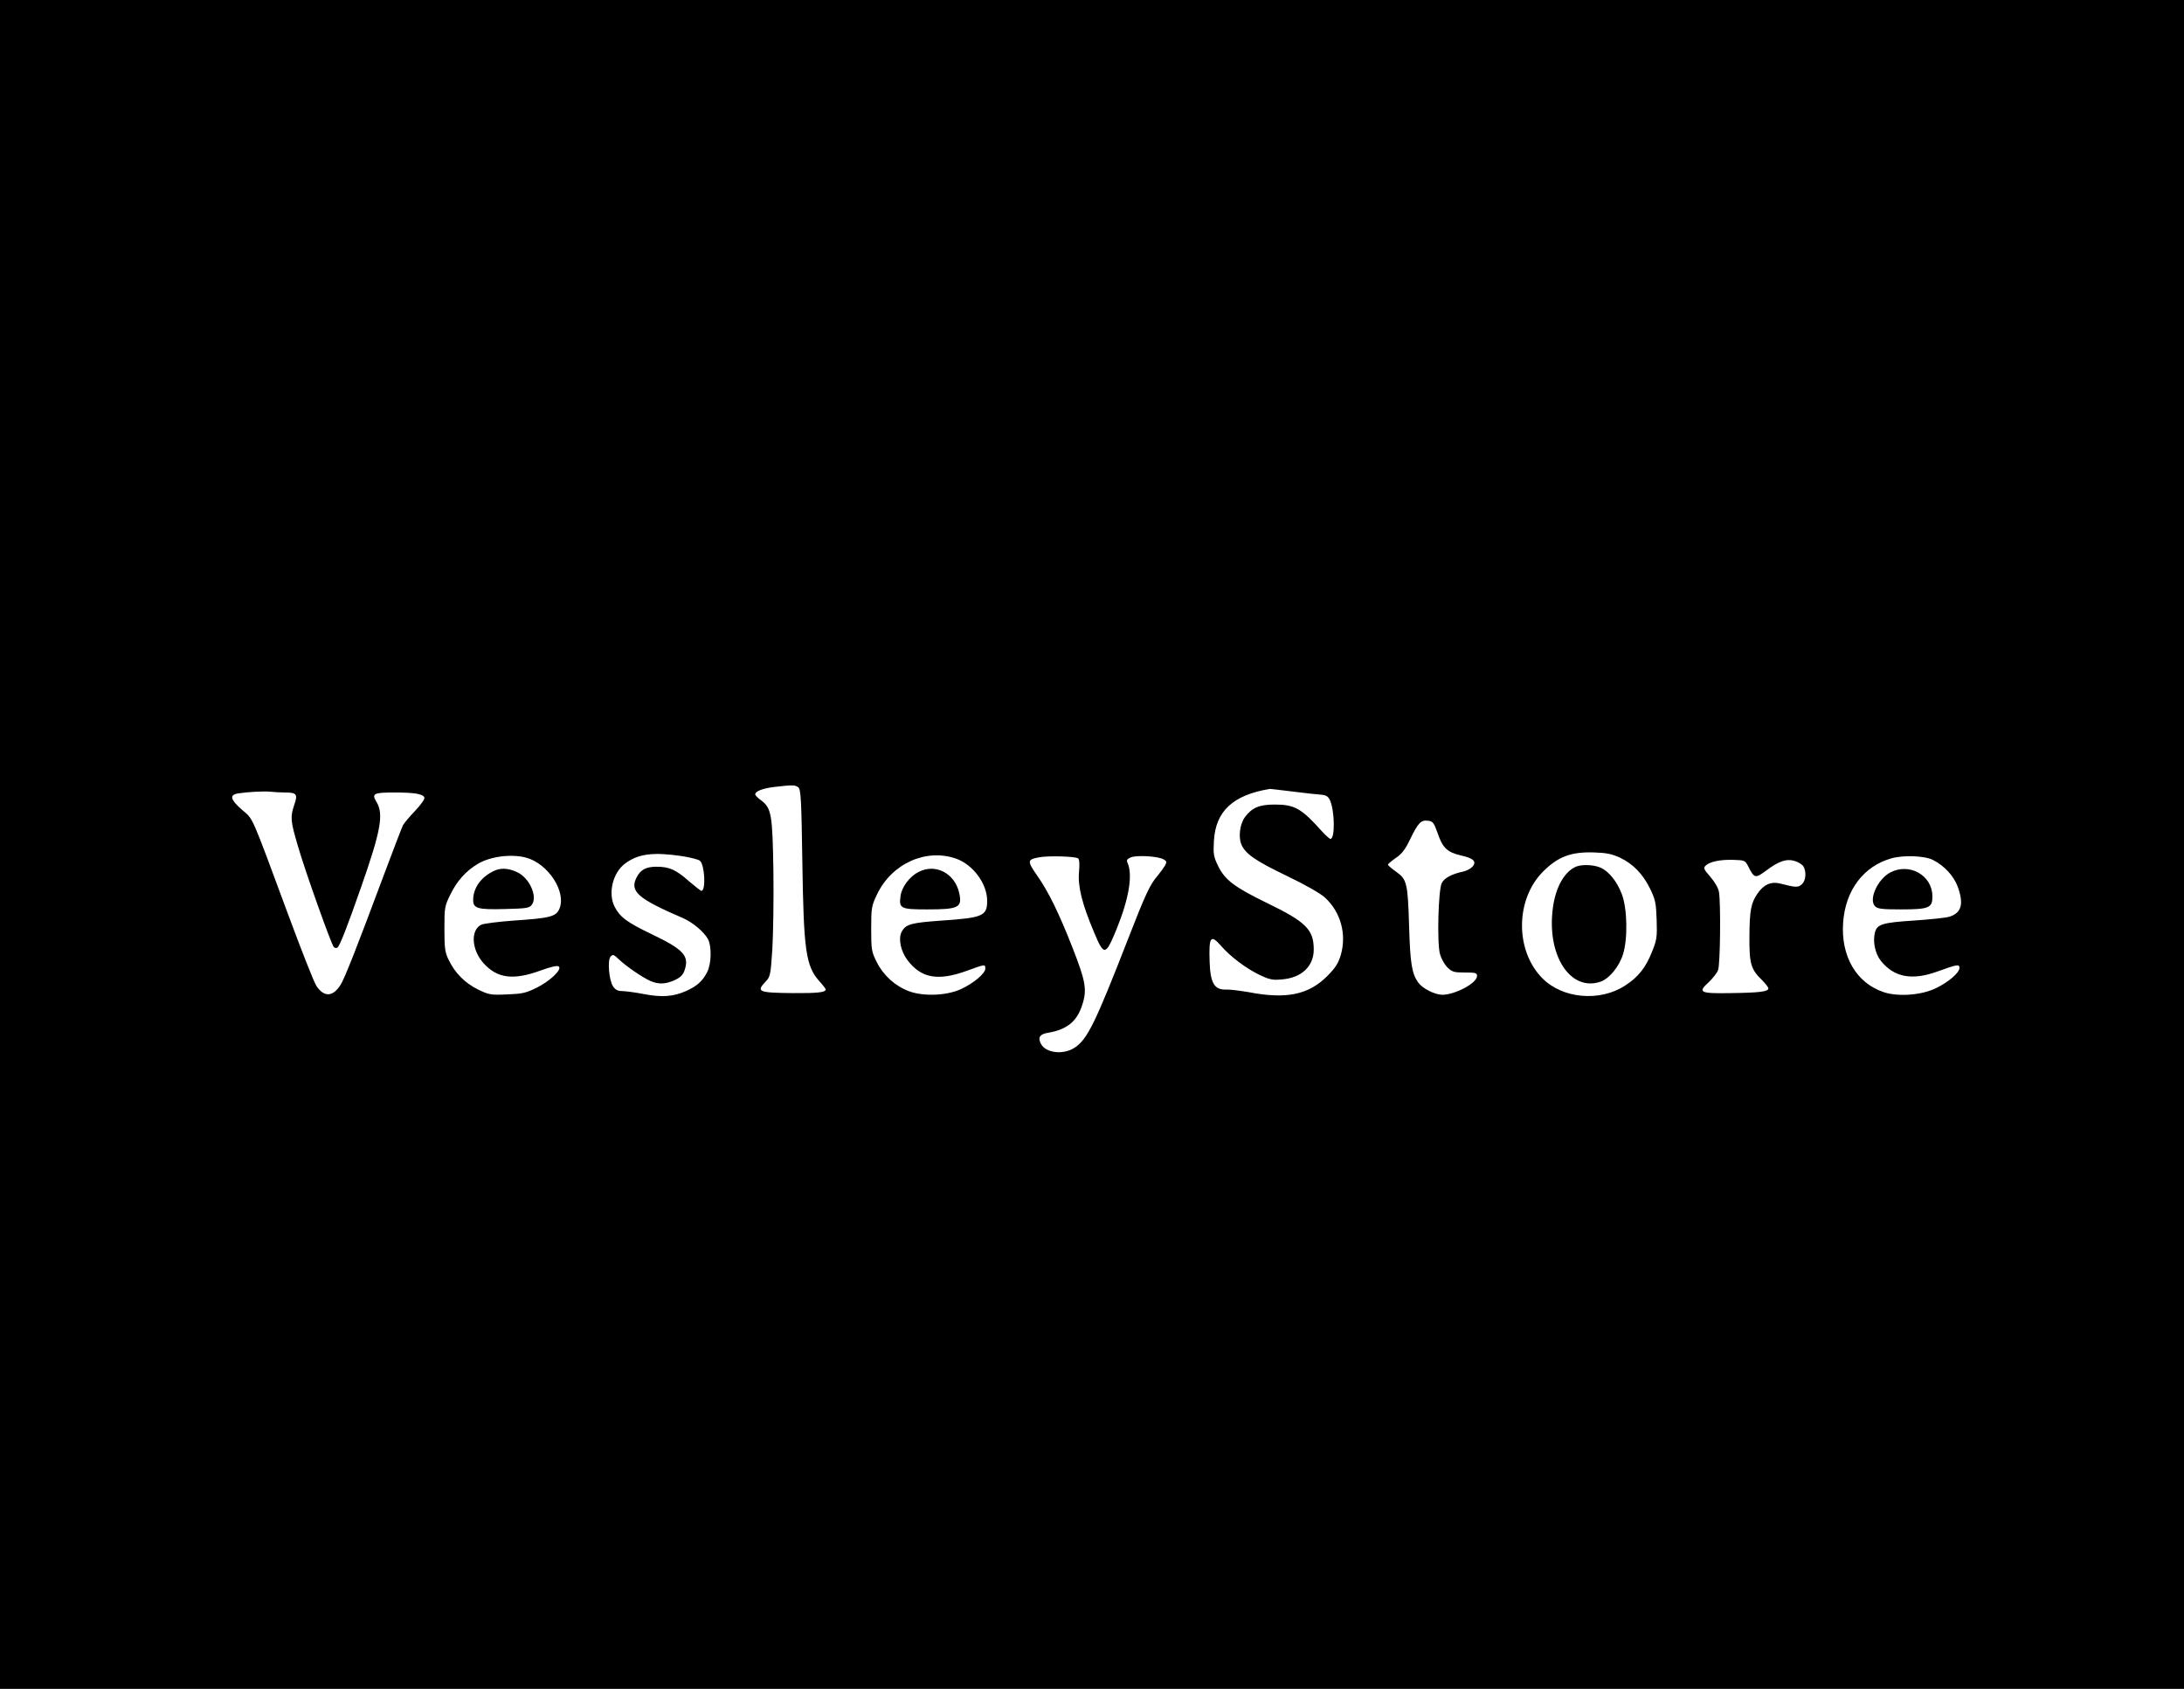<?xml version="1.0" standalone="no"?>
<!DOCTYPE svg PUBLIC "-//W3C//DTD SVG 20010904//EN"
 "http://www.w3.org/TR/2001/REC-SVG-20010904/DTD/svg10.dtd">
<svg version="1.0" xmlns="http://www.w3.org/2000/svg"
 width="1177pt" height="910pt" viewBox="0 0 1177 910"
 preserveAspectRatio="xMidYMid meet">
<g transform="translate(0,910) scale(0.1,-0.1)"
fill="#000000" stroke="none">
<path d="M0 4550 l0 -4550 5885 0 5885 0 0 4550 0 4550 -5885 0 -5885 0 0
-4550z m4302 308 c14 -11 17 -64 22 -403 7 -476 19 -559 90 -640 20 -22 36
-43 36 -46 0 -16 -44 -21 -177 -20 -186 2 -199 7 -147 62 25 26 27 36 36 171
5 79 8 269 6 423 -5 309 -10 341 -68 384 -17 12 -30 26 -30 31 0 17 43 33 105
40 94 11 110 11 127 -2z m2665 -23 c65 -8 134 -16 153 -17 26 -2 38 -9 47 -29
26 -55 29 -209 3 -209 -5 0 -26 19 -47 42 -109 122 -146 143 -253 143 -84 0
-123 -17 -161 -68 -27 -37 -36 -106 -19 -147 21 -50 75 -88 244 -169 98 -47
179 -93 205 -116 86 -78 119 -197 87 -310 -14 -46 -29 -70 -74 -115 -100 -100
-221 -125 -422 -86 -47 8 -102 15 -122 14 -63 -2 -85 34 -89 147 -5 139 5 153
62 88 49 -57 136 -122 207 -156 55 -26 71 -29 123 -24 104 9 169 71 169 161 0
107 -42 149 -251 250 -178 87 -227 124 -265 201 -24 50 -26 64 -22 134 9 160
102 247 300 280 3 1 59 -6 125 -14z m-5432 -5 c64 0 71 -9 51 -66 -22 -66 -21
-86 19 -221 39 -136 181 -533 194 -546 5 -5 14 -6 19 -3 13 8 54 114 128 326
106 302 123 394 83 459 -27 45 -17 51 97 51 108 0 154 -8 161 -27 3 -8 -18
-38 -49 -71 -30 -31 -60 -67 -66 -78 -6 -12 -52 -131 -102 -265 -149 -399
-213 -562 -235 -596 -41 -65 -89 -67 -130 -5 -13 20 -82 195 -153 387 -202
545 -185 508 -248 562 -63 55 -69 80 -21 88 50 8 138 13 177 9 19 -2 53 -4 75
-4z m6213 -220 c27 -79 52 -102 124 -119 69 -15 88 -33 63 -61 -9 -10 -31 -22
-49 -26 -62 -13 -103 -35 -116 -62 -19 -37 -26 -323 -10 -381 6 -24 24 -57 40
-73 26 -25 35 -28 94 -28 59 0 66 -2 66 -19 0 -38 -118 -101 -188 -101 -41 1
-106 34 -129 66 -34 48 -43 101 -49 299 -7 238 -12 257 -70 298 -24 17 -44 34
-44 38 0 4 19 20 42 36 32 21 51 46 76 98 44 91 59 107 96 103 28 -3 33 -9 54
-68z m982 -131 c71 -34 123 -87 163 -168 28 -58 32 -77 35 -167 3 -92 1 -108
-24 -170 -35 -88 -74 -138 -147 -185 -136 -88 -336 -70 -445 40 -148 150 -146
426 5 576 79 79 150 106 273 102 67 -2 96 -8 140 -28z m-5054 8 c45 -7 88 -18
96 -25 26 -21 33 -162 8 -162 -4 0 -33 23 -66 51 -71 63 -107 79 -176 79 -56
0 -86 -16 -107 -57 -39 -76 6 -115 250 -220 54 -24 114 -75 135 -114 20 -40
18 -132 -5 -177 -25 -49 -56 -76 -114 -102 -68 -30 -130 -35 -228 -16 -47 9
-100 16 -117 16 -22 0 -36 7 -48 25 -22 33 -31 140 -14 160 12 14 17 13 44
-13 42 -40 132 -101 172 -118 45 -19 81 -17 130 5 32 15 45 28 54 55 25 76 -6
110 -177 192 -135 65 -170 91 -200 147 -38 72 -11 186 57 235 70 52 151 62
306 39z m-841 -8 c119 -32 218 -184 180 -275 -18 -43 -50 -51 -244 -64 -83 -6
-162 -16 -176 -22 -60 -27 -55 -135 11 -208 74 -82 160 -93 308 -39 58 21 91
28 98 21 17 -17 -49 -79 -120 -114 -58 -29 -79 -33 -160 -36 -88 -4 -97 -2
-157 27 -70 35 -124 89 -158 161 -19 39 -22 62 -22 165 0 116 1 123 33 187 35
72 84 126 148 164 68 40 180 54 259 33z m2319 -6 c91 -33 166 -135 166 -227 0
-81 -23 -91 -242 -106 -169 -12 -196 -19 -219 -61 -19 -37 -5 -104 32 -153 74
-97 164 -113 319 -57 99 36 100 37 100 12 0 -26 -62 -78 -130 -110 -78 -36
-202 -41 -281 -12 -75 28 -138 85 -174 157 -28 56 -30 66 -30 179 0 113 2 124
31 185 79 167 265 251 428 193z m656 2 c7 -5 9 -29 5 -73 -7 -77 16 -172 81
-325 54 -130 62 -128 122 18 66 163 88 292 58 357 -6 14 -2 20 20 29 33 12
143 6 174 -11 17 -9 19 -14 9 -33 -7 -12 -25 -37 -40 -55 -41 -47 -66 -100
-158 -337 -178 -457 -220 -543 -288 -589 -60 -41 -156 -31 -183 19 -18 34 -7
53 37 60 107 18 161 64 189 162 22 74 12 123 -55 294 -72 185 -132 307 -190
389 -57 82 -56 89 11 101 49 9 191 5 208 -6z m4608 -9 c61 -31 110 -85 132
-142 34 -93 22 -142 -43 -163 -17 -6 -104 -15 -192 -21 -171 -11 -200 -20
-211 -66 -12 -48 2 -114 33 -152 71 -88 167 -106 303 -57 108 39 120 41 120
20 0 -26 -58 -76 -126 -109 -76 -38 -204 -48 -282 -22 -148 49 -232 194 -219
375 12 174 110 304 260 346 66 19 181 14 225 -9z m-996 -35 c32 -64 38 -65 96
-22 69 52 111 66 157 51 19 -6 40 -20 45 -30 16 -30 12 -76 -10 -95 -20 -18
-33 -17 -115 4 -50 13 -90 -5 -123 -53 -36 -52 -43 -92 -44 -231 -1 -146 7
-177 67 -235 19 -19 35 -39 35 -46 0 -17 -48 -23 -203 -25 -166 -3 -179 4
-119 58 22 21 46 51 51 66 12 30 15 357 5 420 -4 23 -22 54 -47 83 -34 39 -38
47 -26 59 22 22 79 34 149 32 63 -2 65 -3 82 -36z"/>
<path d="M8495 4431 c-63 -26 -111 -110 -126 -221 -35 -255 92 -454 255 -400
48 16 102 81 123 149 26 84 23 247 -7 324 -26 69 -72 125 -117 143 -36 15 -97
17 -128 5z"/>
<path d="M2655 4404 c-66 -34 -105 -91 -105 -153 0 -46 24 -53 172 -49 116 3
131 5 144 23 33 44 -13 146 -80 176 -50 23 -92 24 -131 3z"/>
<path d="M4951 4402 c-49 -24 -92 -82 -98 -131 -9 -66 1 -71 143 -71 172 0
191 10 173 90 -24 105 -128 159 -218 112z"/>
<path d="M10187 4399 c-68 -36 -118 -146 -82 -182 13 -14 38 -17 138 -17 154
0 172 8 171 72 -1 112 -124 181 -227 127z"/>
</g>
</svg>
